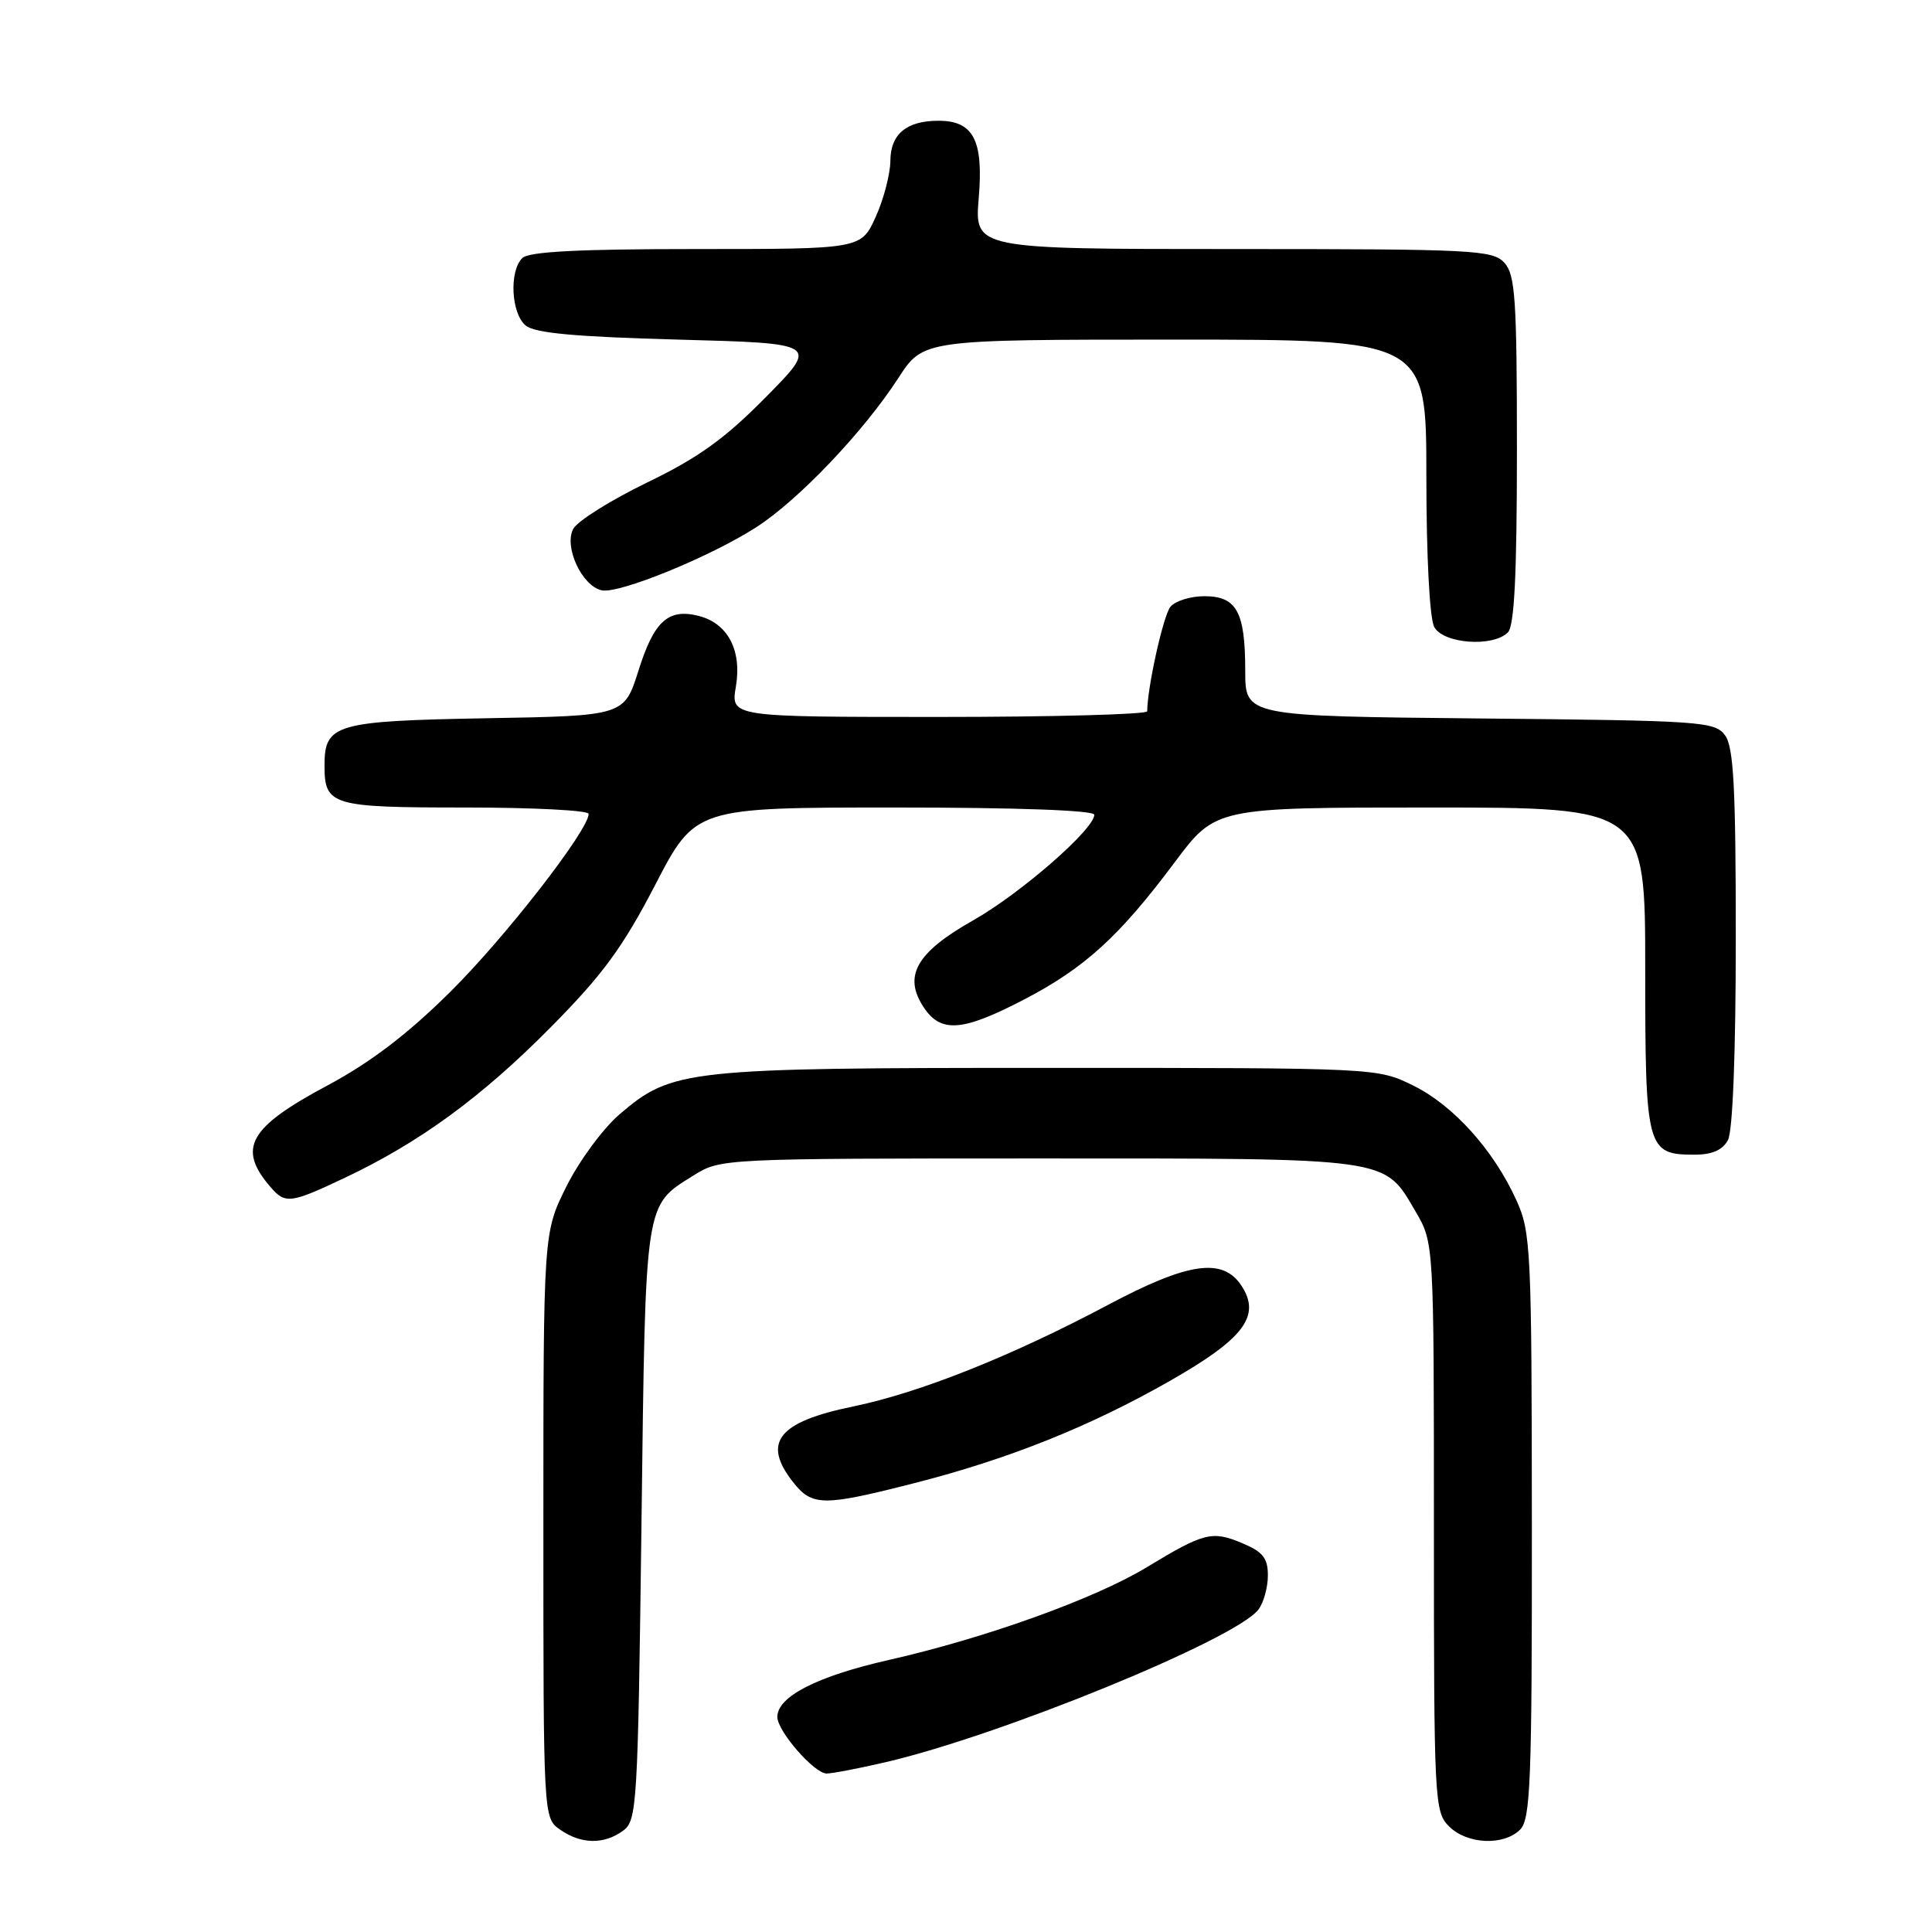 <?xml version="1.0" encoding="UTF-8" standalone="no"?>
<!DOCTYPE svg PUBLIC "-//W3C//DTD SVG 1.1//EN" "http://www.w3.org/Graphics/SVG/1.1/DTD/svg11.dtd" >
<svg xmlns="http://www.w3.org/2000/svg" xmlns:xlink="http://www.w3.org/1999/xlink" version="1.1" viewBox="0 0 256 256">
 <g >
 <path fill="currentColor"
d=" M 82.56 242.58 C 84.41 241.23 84.52 239.30 85.00 201.83 C 85.55 158.52 85.35 159.86 92.00 155.69 C 95.46 153.53 95.99 153.50 137.60 153.50 C 184.68 153.50 183.34 153.31 187.58 160.55 C 190.00 164.68 190.00 164.68 190.00 202.34 C 190.00 238.67 190.07 240.07 192.00 242.00 C 194.39 244.39 199.24 244.61 201.43 242.43 C 202.80 241.05 203.00 236.03 202.98 202.18 C 202.96 165.56 202.85 163.26 200.94 159.06 C 197.92 152.39 192.59 146.47 187.26 143.84 C 182.50 141.50 182.50 141.50 139.00 141.50 C 90.84 141.50 89.06 141.69 82.11 147.64 C 79.92 149.51 76.76 153.80 75.07 157.18 C 72.00 163.32 72.00 163.32 72.00 202.10 C 72.00 240.89 72.00 240.89 74.22 242.44 C 76.99 244.38 80.03 244.43 82.56 242.58 Z  M 117.34 233.50 C 132.58 229.97 163.80 217.19 166.75 213.27 C 167.44 212.36 168.00 210.33 168.00 208.76 C 168.00 206.44 167.34 205.62 164.56 204.46 C 160.60 202.80 159.52 203.08 151.95 207.67 C 145.05 211.85 130.56 217.06 117.79 219.95 C 108.29 222.10 103.00 224.80 103.00 227.50 C 103.00 229.38 107.89 235.00 109.53 235.00 C 110.27 235.00 113.78 234.33 117.34 233.50 Z  M 121.13 196.53 C 133.64 193.34 144.43 189.02 155.08 182.94 C 164.85 177.37 167.11 174.35 164.51 170.38 C 162.03 166.59 157.47 167.24 146.77 172.93 C 133.98 179.72 121.88 184.54 113.02 186.37 C 103.10 188.41 100.95 191.12 105.07 196.37 C 107.62 199.60 109.01 199.62 121.13 196.53 Z  M 45.72 156.05 C 55.60 151.38 63.85 145.35 73.00 136.09 C 79.87 129.15 82.52 125.53 86.82 117.25 C 92.13 107.00 92.13 107.00 118.57 107.00 C 134.76 107.00 145.00 107.37 145.00 107.96 C 145.00 109.88 135.19 118.43 128.93 121.96 C 121.44 126.20 119.66 129.30 122.36 133.42 C 124.65 136.92 127.49 136.71 135.68 132.45 C 143.73 128.26 148.31 124.09 155.66 114.25 C 161.08 107.00 161.08 107.00 189.54 107.00 C 218.00 107.00 218.00 107.00 218.00 128.43 C 218.00 152.29 218.19 153.00 224.54 153.00 C 226.87 153.00 228.25 152.39 228.96 151.07 C 229.60 149.88 230.00 139.49 230.00 124.26 C 230.00 104.36 229.72 98.99 228.58 97.44 C 227.24 95.60 225.51 95.48 196.08 95.20 C 165.00 94.89 165.00 94.89 165.00 88.88 C 165.00 81.07 163.87 79.00 159.59 79.00 C 157.75 79.00 155.72 79.63 155.09 80.40 C 154.15 81.52 152.03 91.07 152.01 94.25 C 152.00 94.66 139.59 95.00 124.41 95.00 C 96.82 95.00 96.82 95.00 97.51 90.97 C 98.32 86.15 96.43 82.57 92.54 81.60 C 88.54 80.60 86.66 82.31 84.61 88.83 C 82.71 94.85 82.71 94.85 64.51 95.17 C 44.42 95.53 43.00 95.95 43.00 101.42 C 43.00 106.74 43.89 107.00 61.70 107.00 C 70.67 107.00 78.00 107.38 78.00 107.84 C 78.00 110.00 66.87 124.31 59.59 131.50 C 53.95 137.08 49.04 140.81 43.37 143.84 C 32.97 149.39 31.42 152.14 35.81 157.25 C 37.80 159.57 38.45 159.49 45.72 156.05 Z  M 199.80 83.80 C 200.66 82.94 201.00 76.16 201.00 59.63 C 201.00 39.66 200.78 36.42 199.35 34.83 C 197.80 33.12 195.35 33.00 163.40 33.00 C 129.12 33.00 129.12 33.00 129.69 26.20 C 130.33 18.58 128.98 16.00 124.36 16.00 C 120.13 16.00 118.00 17.76 117.98 21.29 C 117.97 23.05 117.09 26.41 116.03 28.75 C 114.10 33.00 114.10 33.00 92.25 33.00 C 76.59 33.00 70.06 33.34 69.20 34.20 C 67.45 35.95 67.73 41.53 69.65 43.13 C 70.86 44.14 76.21 44.63 89.90 45.00 C 108.50 45.50 108.50 45.50 101.50 52.60 C 96.05 58.13 92.56 60.64 85.74 63.94 C 80.92 66.28 76.51 69.04 75.96 70.08 C 74.69 72.45 77.12 77.67 79.74 78.22 C 82.03 78.71 94.09 73.79 100.18 69.88 C 105.78 66.29 114.42 57.22 119.05 50.07 C 122.34 45.00 122.34 45.00 155.67 45.00 C 189.00 45.00 189.00 45.00 189.00 63.07 C 189.00 73.61 189.43 81.94 190.04 83.07 C 191.23 85.30 197.81 85.79 199.80 83.80 Z "/>
</g>
</svg>